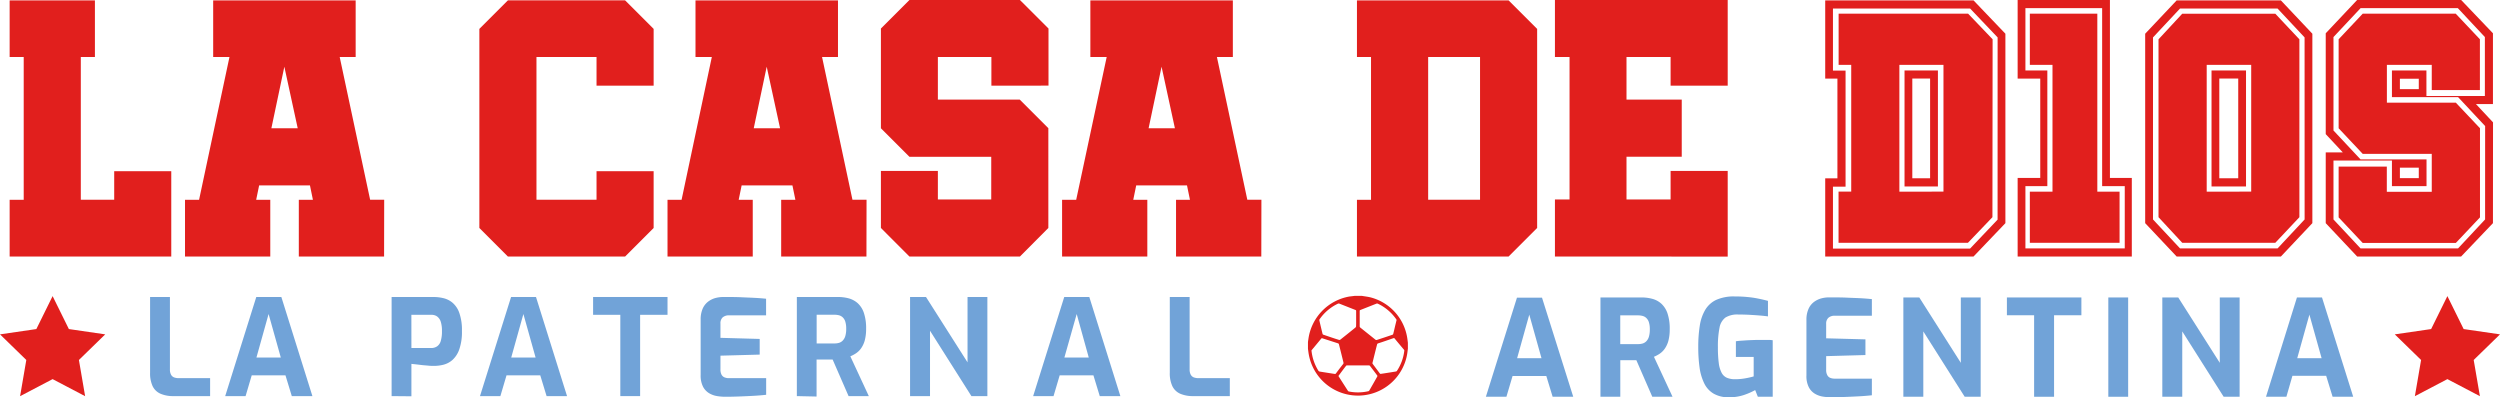 <svg id="Capa_1" data-name="Capa 1" xmlns="http://www.w3.org/2000/svg" viewBox="0 0 684.29 108.74"><defs><style>.cls-1{fill:#e11f1d;}.cls-2{fill:#71a3d8;}</style></defs><title>logos horizontal</title><path class="cls-1" d="M103.17,296.62H58.93V281.09h3.85V242H58.93V226.5H82.27V242H78.41v39.07h9.14v-7.81h15.62Z" transform="translate(-56.29 -226.4)"/><path class="cls-1" d="M161.42,296.62H138.08V281.09h3.86l-.81-3.95H127.22l-.81,3.95h3.86v15.53H106.93V281.09h3.85L119.1,242h-4.46V226.5h39V242h-4.37l8.33,39.07h3.85Zm-23.64-35.11-3.66-16.85-3.55,16.85Z" transform="translate(-56.29 -226.4)"/><path class="cls-1" d="M227.39,296.62H195.31l-7.81-7.82V234.31l7.81-7.81h32.08l7.81,7.81v15.53H219.57V242H203.13v39.07h16.44v-7.81H235.2V288.8Z" transform="translate(-56.29 -226.4)"/><path class="cls-1" d="M293.45,296.62H270.11V281.09H274l-.81-3.95h-13.9l-.81,3.95h3.85v15.53H239V281.09h3.85L251.13,242h-4.47V226.5h39V242h-4.36l8.32,39.07h3.86Zm-23.64-35.11-3.66-16.85-3.55,16.85Z" transform="translate(-56.29 -226.4)"/><path class="cls-1" d="M335.46,296.62H305.22l-7.81-7.82V273.18H313V281h14.61V269.32H305.22l-7.81-7.81v-27.3l7.81-7.81h30.24l7.82,7.81v15.63H327.65V242H313v11.67h22.42l7.82,7.82V288.8Z" transform="translate(-56.29 -226.4)"/><path class="cls-1" d="M401.53,296.62H378.19V281.09H382l-.81-3.95h-13.9l-.81,3.95h3.85v15.53H347V281.09h3.86L359.21,242h-4.47V226.5h39V242h-4.36l8.32,39.07h3.86Zm-23.65-35.11-3.65-16.85-3.55,16.85Z" transform="translate(-56.29 -226.4)"/><path class="cls-1" d="M469.21,296.62h-41.5V281.09h3.85V242h-3.85V226.5h41.5l7.82,7.81V288.8ZM461.4,242H447.2v39.07h14.2Z" transform="translate(-56.29 -226.4)"/><path class="cls-1" d="M481.9,296.62V281h4V242h-4V226.4h47.29v23.44H513.56V242H501.49v11.67h15.12v15.63H501.49V281h12.07v-7.81h15.63v23.44Z" transform="translate(-56.29 -226.4)"/><path class="cls-1" d="M605.2,287.48l-8.73,9.14H555.88V275.21h3.34v-27.3h-3.34V226.5h40.59l8.73,9.13Zm-2.13-50.84-7.53-7.91H558v17h3.45v31.76H558v16.95h37.53l7.53-7.92Zm-1.42,49.21-6.7,7H559.53v-14H563V244.15h-3.45v-14H595l6.7,7Zm-13.4-7V244.15H576.18v34.71Zm-10.66-1.42V245.68h9.14v31.76Zm7-2.23v-27.3h-4.87v27.3Z" transform="translate(-56.29 -226.4)"/><path class="cls-1" d="M639.8,275.11v21.51H608.55V275.11h6.19v-27.2h-6.19V226.4h25.26v48.71Zm-8.12,2.23V228.63h-21v17.05h6v31.66h-6v17.05h27.19V277.34Zm4.77,1.52v14H611.89v-14h6.2V244.15h-6.2v-14h18.47v48.71Z" transform="translate(-56.29 -226.4)"/><path class="cls-1" d="M689.22,287.48l-8.62,9.14H652.08l-8.62-9.14V235.63l8.62-9.13H680.6l8.62,9.13Zm-2.13-50.84-7.4-7.91H653l-7.4,7.91v49.83l7.4,7.92h26.7l7.4-7.92Zm-1.42,49.21-6.59,7H653.6l-6.49-7V237.16l6.49-7h25.48l6.59,7Zm-13.19-7V244.15H660.3v34.71Zm-10.86-1.42V245.68h9.44v31.76Zm7.31-2.23v-27.3h-5.18v27.3Z" transform="translate(-56.29 -226.4)"/><path class="cls-1" d="M738.65,287.48l-8.72,9.14H701.49l-8.61-9.14V268.11h4.67l-4.67-5v-27.6l8.61-9.13h28.44l8.72,9.13v19.38H734l4.67,5Zm-2.14-26.58-7.4-7.91H711v-7.31h9.44v7h16V236.54l-7.4-7.91H702.42L695,236.54v25.58l7.41,7.91h18.06v7.31H711v-7H695v16.13l7.41,7.92h26.69l7.4-7.92Zm-1.41,25-6.61,7H703l-6.59-7V272h13.19v6.9H721.9V268.51H703l-6.59-7V237.15l6.59-7h25.47l6.61,7v13.91H721.9v-6.91H709.62V254.5h18.87l6.61,7Zm-21.92-35.11h5.17v-2.84h-5.17Zm0,21.51v2.85h5.17v-2.85Z" transform="translate(-56.29 -226.4)"/><path class="cls-2" d="M163.48,334.82V307.69h11.44a12,12,0,0,1,2.69.31,6.07,6.07,0,0,1,2.53,1.25,6.44,6.44,0,0,1,1.87,2.8,14.08,14.08,0,0,1,.72,4.95,14.36,14.36,0,0,1-.72,5,7,7,0,0,1-1.85,2.9,5.92,5.92,0,0,1-2.46,1.32,10.52,10.52,0,0,1-2.56.33c-.44,0-1,0-1.54-.06s-1.18-.09-1.78-.16l-1.67-.2L168.9,326v8.87Zm5.42-13.16h5.39a2.85,2.85,0,0,0,1.64-.46,2.68,2.68,0,0,0,1-1.46,9,9,0,0,0,.33-2.7,8.08,8.08,0,0,0-.34-2.62,2.84,2.84,0,0,0-1-1.41,2.6,2.6,0,0,0-1.53-.44h-5.5Z" transform="translate(-56.29 -226.4)"/><path class="cls-2" d="M187.67,334.82l8.51-27.13H203l8.5,27.13H205.9l-1.73-5.68h-9.24l-1.68,5.68Zm8.55-10.56h6.67l-3.34-11.91Z" transform="translate(-56.29 -226.4)"/><path class="cls-2" d="M117.93,334.82l8.51-27.13h6.86l8.5,27.13h-5.64l-1.73-5.68h-9.24l-1.68,5.68Zm8.55-10.56h6.67l-3.34-11.91Z" transform="translate(-56.29 -226.4)"/><path class="cls-2" d="M226.08,334.82V312.57h-7.45v-4.88H239v4.88H231.5v22.25Z" transform="translate(-56.29 -226.4)"/><path class="cls-2" d="M254.66,335a14.19,14.19,0,0,1-2-.17,6.21,6.21,0,0,1-2.18-.75,4.5,4.5,0,0,1-1.73-1.78,6.68,6.68,0,0,1-.68-3.28V313.89a7.39,7.39,0,0,1,.55-3,4.94,4.94,0,0,1,1.47-1.91,5.86,5.86,0,0,1,2-1,8.56,8.56,0,0,1,2.16-.29c1.83,0,3.45,0,4.86.07s2.67.11,3.79.17,2.16.14,3.08.24v4.54H255.87a2.63,2.63,0,0,0-1.76.55,2.16,2.16,0,0,0-.62,1.69v3.92l10.74.3v4.29l-10.74.29v3.74a3,3,0,0,0,.31,1.49,1.63,1.63,0,0,0,.85.73,3.17,3.17,0,0,0,1.11.2H266v4.55c-1.07.12-2.26.22-3.57.29s-2.63.13-4,.18S255.86,335,254.66,335Z" transform="translate(-56.29 -226.4)"/><path class="cls-2" d="M274.4,334.82V307.69h11.22a11.46,11.46,0,0,1,3,.38,6.16,6.16,0,0,1,2.46,1.34,6.35,6.35,0,0,1,1.67,2.64,13.14,13.14,0,0,1,.61,4.33,12.21,12.21,0,0,1-.37,3.19,7,7,0,0,1-1,2.16,5.38,5.38,0,0,1-1.38,1.36,9.19,9.19,0,0,1-1.57.84l5.06,10.89h-5.54l-4.36-10-1,0-1.16,0h-1.17c-.39,0-.75,0-1.07,0v10.12Zm5.42-14.41h4.84a4.6,4.6,0,0,0,1.33-.18,2.39,2.39,0,0,0,1-.64,3,3,0,0,0,.68-1.23,6.76,6.76,0,0,0,.24-2,6.3,6.3,0,0,0-.24-1.89,2.67,2.67,0,0,0-.68-1.17,2.38,2.38,0,0,0-1-.59,5,5,0,0,0-1.33-.16h-4.84Z" transform="translate(-56.29 -226.4)"/><path class="cls-2" d="M305.39,334.82V307.69h4.36l11.37,17.89V307.69h5.43v27.13h-4.37l-11.33-17.89v17.89Z" transform="translate(-56.29 -226.4)"/><path class="cls-2" d="M339.08,334.82l8.51-27.13h6.86l8.5,27.13h-5.64l-1.73-5.68h-9.24l-1.68,5.68Zm8.55-10.56h6.67L351,312.35Z" transform="translate(-56.29 -226.4)"/><path class="cls-2" d="M382.9,334.82a8.72,8.72,0,0,1-3.54-.64,4.31,4.31,0,0,1-2.16-2.05,8.21,8.21,0,0,1-.72-3.72V307.69h5.43v19.84a2.89,2.89,0,0,0,.31,1.43,1.65,1.65,0,0,0,.86.75,3.77,3.77,0,0,0,1.25.2h8.58v4.91Z" transform="translate(-56.29 -226.4)"/><path class="cls-2" d="M103.78,334.82a8.63,8.63,0,0,1-3.53-.64,4.29,4.29,0,0,1-2.17-2.05,8.35,8.35,0,0,1-.71-3.72V307.69h5.43v19.84a2.89,2.89,0,0,0,.31,1.43,1.58,1.58,0,0,0,.86.75,3.68,3.68,0,0,0,1.25.2h8.58v4.91Z" transform="translate(-56.29 -226.4)"/><path class="cls-2" d="M463,335l8.51-27.13h6.85L486.91,335h-5.64l-1.73-5.68H470.3L468.62,335Zm8.55-10.56h6.67l-3.34-11.92Z" transform="translate(-56.29 -226.4)"/><path class="cls-2" d="M494.36,335V307.82h11.22a11.06,11.06,0,0,1,3,.38,6,6,0,0,1,2.46,1.34,6.35,6.35,0,0,1,1.67,2.64,13.14,13.14,0,0,1,.61,4.33,12.26,12.26,0,0,1-.37,3.19,7,7,0,0,1-1,2.16,5.39,5.39,0,0,1-1.38,1.36,9.19,9.19,0,0,1-1.57.84L514.09,335h-5.54l-4.36-10-1,0c-.38,0-.77,0-1.16,0h-1.17c-.39,0-.75,0-1.07,0V335Zm5.42-14.41h4.84a4.6,4.6,0,0,0,1.33-.18,2.39,2.39,0,0,0,1-.64,3,3,0,0,0,.68-1.23,6.86,6.86,0,0,0,.24-2,6.3,6.3,0,0,0-.24-1.89,2.67,2.67,0,0,0-.68-1.17,2.29,2.29,0,0,0-1-.59,5,5,0,0,0-1.33-.17h-4.84Z" transform="translate(-56.29 -226.4)"/><path class="cls-2" d="M529.52,335.14a8,8,0,0,1-4.19-1,6.56,6.56,0,0,1-2.55-2.78,14.29,14.29,0,0,1-1.29-4.35,40.22,40.22,0,0,1-.36-5.64,36.54,36.54,0,0,1,.42-5.84,12.07,12.07,0,0,1,1.5-4.34,7,7,0,0,1,3-2.71,11.67,11.67,0,0,1,5-.94c1.24,0,2.39.05,3.43.15a26.18,26.18,0,0,1,2.95.42c.93.18,1.85.4,2.78.64V313c-.51-.07-1.19-.15-2-.22s-1.81-.14-2.86-.2-2.14-.09-3.26-.09a6.19,6.19,0,0,0-3.51.82,4.43,4.43,0,0,0-1.63,2.79,26,26,0,0,0-.44,5.37,31.88,31.88,0,0,0,.24,4.33,7.64,7.64,0,0,0,.79,2.66,3,3,0,0,0,1.45,1.35,5.59,5.59,0,0,0,2.22.39,15.82,15.82,0,0,0,2.88-.26,21.53,21.53,0,0,0,2.21-.51V324.1h-4.87v-4.29q.76-.12,1.83-.18c.71-.05,1.45-.1,2.22-.13s1.51-.06,2.22-.06l2.11,0c.62,0,1.19,0,1.7.09V335h-4.07l-.73-1.83a18.57,18.57,0,0,1-3,1.32A12.54,12.54,0,0,1,529.52,335.14Z" transform="translate(-56.29 -226.4)"/><path class="cls-2" d="M557.32,335.14a14.32,14.32,0,0,1-2-.17,6.28,6.28,0,0,1-2.18-.75,4.48,4.48,0,0,1-1.72-1.78,6.57,6.57,0,0,1-.68-3.28V314a7.18,7.18,0,0,1,.55-3,4.76,4.76,0,0,1,1.46-1.91,6,6,0,0,1,2-1,8.15,8.15,0,0,1,2.17-.29c1.83,0,3.45,0,4.85.07s2.67.1,3.8.16,2.15.15,3.08.24v4.55H558.53a2.54,2.54,0,0,0-1.76.55,2.13,2.13,0,0,0-.63,1.69V319l10.75.29v4.29l-10.75.3v3.74a2.9,2.9,0,0,0,.32,1.48,1.59,1.59,0,0,0,.84.74,3.22,3.22,0,0,0,1.12.2h10.23v4.55c-1.08.12-2.27.22-3.58.29s-2.62.13-4,.18S558.52,335.14,557.32,335.14Z" transform="translate(-56.29 -226.4)"/><path class="cls-2" d="M577.27,335V307.82h4.36L593,325.71V307.82h5.43V335h-4.37l-11.33-17.89V335Z" transform="translate(-56.29 -226.4)"/><path class="cls-2" d="M613.06,335V312.69h-7.45v-4.87H626v4.87h-7.48V335Z" transform="translate(-56.29 -226.4)"/><path class="cls-2" d="M633.37,335V307.82h5.43V335Z" transform="translate(-56.29 -226.4)"/><path class="cls-2" d="M648.15,335V307.82h4.36l11.37,17.89V307.82h5.43V335h-4.37l-11.33-17.89V335Z" transform="translate(-56.29 -226.4)"/><path class="cls-2" d="M676.53,335,685,307.82h6.86L700.4,335h-5.64L693,329.27h-9.24L682.11,335Zm8.55-10.56h6.67l-3.34-11.92Z" transform="translate(-56.29 -226.4)"/><path class="cls-1" d="M427.12,307.38h1.71l.21,0c.83.15,1.69.23,2.51.45a13.62,13.62,0,0,1,9.89,10.86c.09.5.14,1,.21,1.52v1.66c-.07.49-.12,1-.2,1.47a13.66,13.66,0,0,1-12.85,11.33,13.68,13.68,0,0,1-14.09-11.33c-.09-.49-.14-1-.21-1.47V320.2c0-.33.07-.65.12-1a13.71,13.71,0,0,1,11.23-11.64C426.14,307.5,426.63,307.45,427.12,307.38Zm11.44,6.6a1.85,1.85,0,0,0-.1-.2,12.76,12.76,0,0,0-5.06-4.27.47.47,0,0,0-.35,0l-4.38,1.73a.28.28,0,0,0-.21.31c0,1.39,0,2.78,0,4.17a.46.46,0,0,0,.15.33l4.19,3.35a.41.41,0,0,0,.32.06c1.44-.47,2.87-.94,4.3-1.43a.37.37,0,0,0,.22-.24c.19-.75.37-1.51.54-2.26Zm-11.07-.34c0-.7,0-1.41,0-2.11a.27.27,0,0,0-.2-.29l-4.39-1.73a.52.52,0,0,0-.37,0,12.69,12.69,0,0,0-5.05,4.28.42.42,0,0,0-.07.29c.29,1.23.58,2.47.88,3.7a.35.35,0,0,0,.19.22c1.44.49,2.89,1,4.34,1.44a.42.42,0,0,0,.31-.05q2.1-1.66,4.18-3.35a.54.54,0,0,0,.16-.36C427.5,315,427.49,314.32,427.49,313.64Zm13.19,8.67a1.07,1.07,0,0,0-.11-.2c-.84-1-1.69-2-2.54-3.05a.23.23,0,0,0-.31-.1c-1.42.48-2.85,1-4.27,1.44a.4.4,0,0,0-.22.24c-.43,1.66-.84,3.33-1.25,5a.41.41,0,0,0,0,.31c.67.9,1.34,1.8,2,2.68a.27.27,0,0,0,.23.11c1.4-.21,2.8-.43,4.19-.66a.47.47,0,0,0,.25-.16A12.6,12.6,0,0,0,440.68,322.31Zm-25.41,0c0,.07,0,.08,0,.1a12.92,12.92,0,0,0,1.85,5.41.59.59,0,0,0,.48.3l4,.63a.32.32,0,0,0,.36-.14c.65-.88,1.31-1.74,2-2.61a.5.5,0,0,0,.06-.36c-.4-1.66-.82-3.32-1.24-5a.41.41,0,0,0-.24-.26L418.25,319a.25.25,0,0,0-.32.09l-2.54,3.06A1.11,1.11,0,0,0,415.27,322.29Zm7.36,7c.88,1.38,1.75,2.74,2.63,4.1a.47.47,0,0,0,.31.16,12.6,12.6,0,0,0,5.26-.09.44.44,0,0,0,.25-.17q1.11-1.92,2.19-3.85a.29.29,0,0,0,0-.27c-.65-.89-1.32-1.76-2-2.64a.44.44,0,0,0-.29-.14h-6a.36.36,0,0,0-.26.13C424,327.46,423.33,328.38,422.63,329.32Z" transform="translate(-56.29 -226.4)"/><polygon class="cls-1" points="14.4 103.77 23.3 108.44 21.6 98.53 28.8 91.52 18.85 90.07 14.4 81.05 9.95 90.07 0 91.52 7.2 98.53 5.5 108.44 14.4 103.77"/><polygon class="cls-1" points="669.89 103.77 678.79 108.44 677.09 98.53 684.29 91.52 674.34 90.07 669.89 81.05 665.44 90.07 655.49 91.52 662.69 98.53 660.99 108.44 669.89 103.77"/></svg>